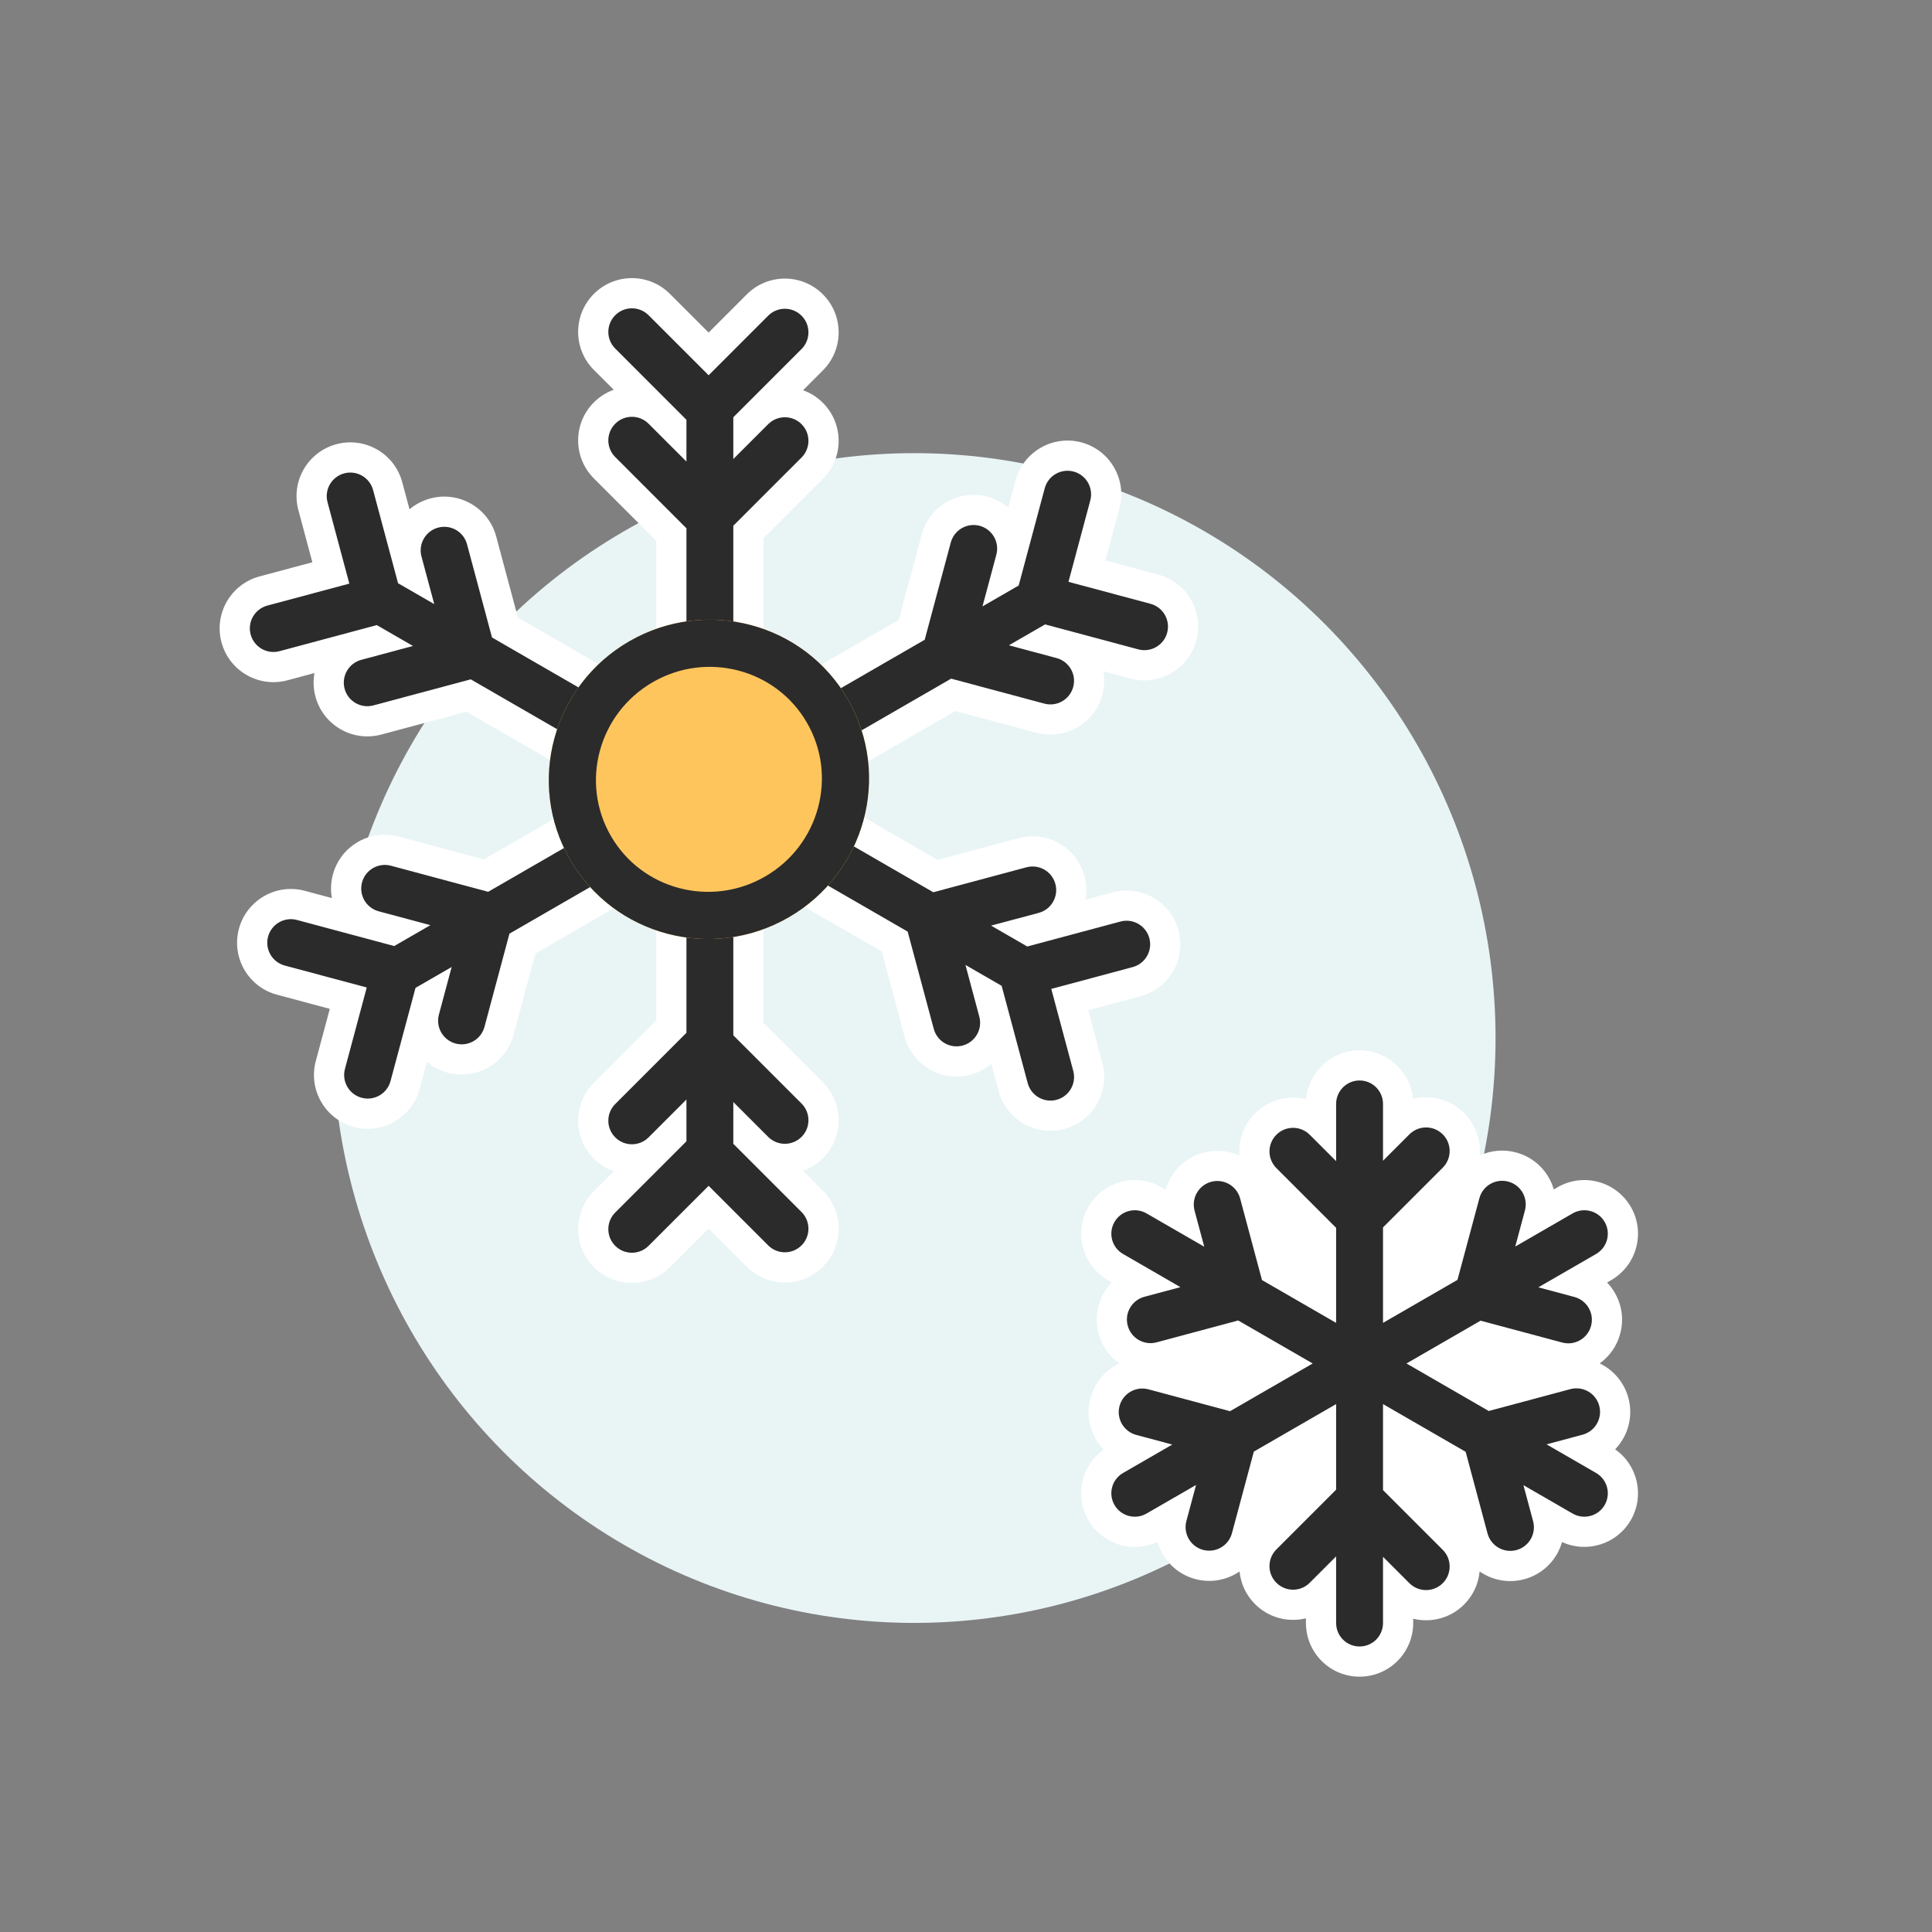 <?xml version="1.0" encoding="UTF-8"?>
<svg width="64px" height="64px" viewBox="0 0 64 64" version="1.1" xmlns="http://www.w3.org/2000/svg" xmlns:xlink="http://www.w3.org/1999/xlink">
    <rect x="0" y="0" width="64" height="64" fill="#808080" stroke="none"/>
    <!-- Generator: Sketch 49.1 (51147) - http://www.bohemiancoding.com/sketch -->
    <title>snow</title>
    <desc>Created with Sketch.</desc>
    <defs>
        <ellipse id="path-1" cx="17.151" cy="17.15" rx="5.28" ry="5.312"></ellipse>
    </defs>
    <g id="snow" stroke="none" stroke-width="1" fill="none" fill-rule="evenodd">
        <rect id="Rectangle" x="0" y="0" width="64" height="64"></rect>
        <g id="Group-4" transform="translate(6.333, 8.667)">
            <ellipse id="Oval-20" fill="#E9F4F5" transform="translate(23.951, 25.719) rotate(-360) translate(-23.951, -25.719) " cx="23.951" cy="25.719" rx="19.258" ry="19.375"></ellipse>
            <path d="M15.748,15.064 L14.671,16.93 L14.735,16.893 L16.133,19.314 L18.202,19.314 L19.615,16.867 L19.634,16.878 L18.587,15.064 L15.748,15.064 Z M15.406,14.437 L15.406,9.247 L13.34,7.181 C12.645,6.485 12.645,5.357 13.34,4.662 C13.533,4.47 13.758,4.33 13.998,4.244 L13.34,3.587 C12.645,2.891 12.645,1.764 13.34,1.068 C14.036,0.372 15.164,0.372 15.859,1.068 L17.141,2.35 L18.407,1.083 C19.103,0.388 20.231,0.388 20.926,1.083 C21.622,1.779 21.622,2.907 20.926,3.603 L20.269,4.26 C20.509,4.346 20.734,4.485 20.926,4.677 C21.622,5.373 21.622,6.501 20.926,7.196 L18.959,9.163 L18.959,14.454 L23.441,11.867 L24.197,9.045 C24.452,8.095 25.428,7.531 26.379,7.785 C26.641,7.856 26.874,7.981 27.069,8.146 L27.309,7.248 C27.564,6.298 28.541,5.734 29.491,5.988 C30.441,6.243 31.005,7.22 30.75,8.17 L30.287,9.9 L32.038,10.369 C32.988,10.623 33.552,11.6 33.297,12.55 C33.043,13.501 32.066,14.065 31.116,13.81 L30.218,13.569 C30.263,13.82 30.255,14.085 30.185,14.347 C29.93,15.297 28.953,15.861 28.003,15.607 L25.316,14.887 L20.751,17.523 L24.726,19.817 L27.413,19.097 C28.363,18.843 29.34,19.407 29.594,20.357 C29.665,20.619 29.672,20.884 29.627,21.135 L30.525,20.894 C31.475,20.64 32.452,21.203 32.706,22.154 C32.961,23.104 32.397,24.081 31.447,24.335 L29.717,24.799 L30.186,26.55 C30.441,27.5 29.877,28.476 28.927,28.731 C27.977,28.986 27,28.422 26.745,27.472 L26.505,26.574 C26.31,26.738 26.077,26.864 25.814,26.934 C24.864,27.189 23.888,26.625 23.633,25.675 L22.877,22.852 L18.959,20.591 L18.959,25.215 L20.926,27.182 C21.622,27.878 21.622,29.006 20.926,29.701 C20.734,29.893 20.509,30.033 20.269,30.119 L20.926,30.776 C21.622,31.472 21.622,32.599 20.926,33.295 C20.231,33.991 19.103,33.991 18.407,33.295 L17.141,32.029 L15.859,33.31 C15.164,34.006 14.036,34.006 13.34,33.31 C12.645,32.615 12.645,31.487 13.34,30.791 L13.998,30.134 C13.758,30.048 13.533,29.909 13.34,29.717 C12.645,29.021 12.645,27.893 13.34,27.198 L15.406,25.132 L15.406,20.608 L11.402,22.921 L10.682,25.607 C10.427,26.558 9.45,27.122 8.5,26.867 C8.237,26.797 8.004,26.671 7.81,26.506 L7.569,27.404 C7.315,28.355 6.338,28.918 5.388,28.664 C4.438,28.409 3.874,27.433 4.128,26.482 L4.592,24.753 L2.841,24.283 C1.891,24.029 1.327,23.052 1.581,22.102 C1.836,21.152 2.813,20.588 3.763,20.842 L4.661,21.083 C4.615,20.832 4.623,20.568 4.694,20.305 C4.948,19.355 5.925,18.791 6.875,19.045 L9.697,19.802 L13.645,17.523 L9.12,14.91 L6.298,15.666 C5.348,15.921 4.371,15.357 4.116,14.407 C4.046,14.144 4.038,13.88 4.084,13.629 L3.186,13.869 C2.235,14.124 1.259,13.56 1.004,12.61 C0.749,11.66 1.313,10.683 2.264,10.428 L4.014,9.959 L3.551,8.23 C3.296,7.279 3.86,6.303 4.81,6.048 C5.761,5.793 6.737,6.357 6.992,7.307 L7.233,8.205 C7.427,8.041 7.66,7.915 7.923,7.845 C8.873,7.59 9.85,8.154 10.104,9.104 L10.824,11.791 L15.406,14.437 Z M42.167,44.485 C41.71,44.942 41.066,45.099 40.481,44.955 L40.481,45.098 C40.481,46.08 39.686,46.875 38.705,46.875 C37.723,46.875 36.928,46.08 36.928,45.098 L36.928,44.942 C36.343,45.085 35.699,44.929 35.242,44.472 C34.939,44.169 34.768,43.785 34.729,43.39 C34.315,43.673 33.784,43.781 33.262,43.641 C32.635,43.473 32.176,42.991 32.01,42.409 C31.183,42.796 30.184,42.492 29.72,41.688 C29.257,40.887 29.489,39.875 30.229,39.351 C29.808,38.916 29.619,38.277 29.787,37.65 C29.929,37.123 30.292,36.715 30.75,36.499 C30.422,36.268 30.17,35.924 30.058,35.506 C29.891,34.882 30.077,34.246 30.494,33.811 L30.37,33.739 C29.52,33.249 29.229,32.162 29.72,31.312 C30.21,30.463 31.297,30.172 32.146,30.662 L32.282,30.741 C32.45,30.162 32.908,29.683 33.532,29.516 C33.946,29.405 34.364,29.449 34.726,29.612 C34.687,29.112 34.859,28.599 35.242,28.216 C35.701,27.757 36.348,27.601 36.935,27.747 C37.013,26.838 37.775,26.125 38.705,26.125 C39.629,26.125 40.389,26.832 40.473,27.734 C41.06,27.587 41.708,27.743 42.167,28.203 C42.553,28.588 42.725,29.107 42.683,29.611 C43.047,29.443 43.47,29.397 43.888,29.509 C44.513,29.676 44.971,30.155 45.139,30.734 L45.263,30.662 C46.112,30.172 47.199,30.463 47.69,31.312 C48.18,32.162 47.889,33.249 47.039,33.739 L46.904,33.818 C47.321,34.253 47.507,34.888 47.339,35.513 C47.229,35.926 46.981,36.266 46.659,36.498 C47.111,36.715 47.47,37.121 47.61,37.643 C47.778,38.27 47.59,38.909 47.17,39.344 C47.918,39.866 48.154,40.883 47.69,41.688 C47.227,42.488 46.235,42.793 45.412,42.415 C45.245,42.997 44.786,43.479 44.159,43.647 C43.632,43.789 43.097,43.678 42.681,43.389 C42.645,43.789 42.473,44.179 42.167,44.485 Z" id="Combined-Shape" fill="#FFFFFF" fill-rule="nonzero"></path>
            <path d="M39.481,37.845 L39.481,40.694 L41.46,42.673 C41.765,42.978 41.765,43.473 41.46,43.778 C41.155,44.083 40.66,44.083 40.355,43.778 L39.481,42.904 L39.481,45.098 C39.481,45.527 39.133,45.875 38.705,45.875 C38.276,45.875 37.928,45.527 37.928,45.098 L37.928,42.89 L37.054,43.764 C36.749,44.07 36.254,44.07 35.949,43.764 C35.644,43.459 35.644,42.965 35.949,42.66 L37.928,40.681 L37.928,37.845 L35.202,39.419 L34.477,42.122 C34.366,42.539 33.937,42.786 33.52,42.675 C33.104,42.563 32.856,42.135 32.968,41.718 L33.288,40.524 L31.646,41.472 C31.275,41.686 30.8,41.559 30.586,41.188 C30.371,40.816 30.498,40.341 30.87,40.127 L32.5,39.186 L31.306,38.866 C30.889,38.754 30.642,38.326 30.753,37.909 C30.865,37.492 31.293,37.245 31.71,37.356 L34.413,38.081 L37.152,36.5 L34.684,35.075 L31.981,35.8 C31.564,35.911 31.136,35.664 31.024,35.247 C30.912,34.831 31.16,34.402 31.576,34.291 L32.77,33.971 L30.87,32.873 C30.498,32.659 30.371,32.184 30.586,31.812 C30.8,31.441 31.275,31.314 31.646,31.528 L33.559,32.632 L33.239,31.438 C33.127,31.022 33.374,30.593 33.791,30.481 C34.208,30.37 34.636,30.617 34.748,31.034 L35.472,33.737 L37.928,35.155 L37.928,32.007 L35.949,30.028 C35.644,29.723 35.644,29.228 35.949,28.923 C36.254,28.618 36.749,28.618 37.054,28.923 L37.928,29.797 L37.928,27.902 C37.928,27.473 38.276,27.125 38.705,27.125 C39.133,27.125 39.481,27.473 39.481,27.902 L39.481,29.784 L40.355,28.91 C40.66,28.605 41.155,28.605 41.46,28.91 C41.765,29.215 41.765,29.709 41.46,30.014 L39.481,31.993 L39.481,35.155 L41.948,33.73 L42.673,31.027 C42.784,30.61 43.213,30.363 43.63,30.475 C44.046,30.586 44.294,31.015 44.182,31.432 L43.862,32.626 L45.763,31.528 C46.134,31.314 46.609,31.441 46.824,31.812 C47.038,32.184 46.911,32.659 46.539,32.873 L44.627,33.977 L45.821,34.297 C46.238,34.409 46.485,34.837 46.373,35.254 C46.262,35.671 45.833,35.918 45.417,35.806 L42.713,35.082 L40.258,36.5 L42.984,38.074 L45.687,37.35 C46.104,37.238 46.532,37.485 46.644,37.902 C46.756,38.319 46.508,38.747 46.092,38.859 L44.898,39.179 L46.539,40.127 C46.911,40.341 47.038,40.816 46.824,41.188 C46.609,41.559 46.134,41.686 45.763,41.472 L44.133,40.531 L44.453,41.725 C44.564,42.141 44.317,42.57 43.9,42.681 C43.484,42.793 43.055,42.546 42.943,42.129 L42.219,39.426 L39.481,37.845 Z" id="Combined-Shape" fill="#2B2B2B"></path>
            <path d="M8.629,23.366 L7.431,24.058 L6.603,27.146 C6.492,27.562 6.063,27.81 5.647,27.698 C5.23,27.586 4.982,27.158 5.094,26.741 L5.816,24.045 L3.1,23.318 C2.683,23.206 2.436,22.777 2.547,22.361 C2.659,21.944 3.087,21.697 3.504,21.808 L6.726,22.672 L7.925,21.98 L6.212,21.521 C5.795,21.409 5.548,20.981 5.66,20.564 C5.771,20.147 6.2,19.9 6.616,20.011 L9.839,20.875 L14.369,18.259 L15.146,19.604 L10.543,22.262 L9.716,25.349 C9.604,25.765 9.176,26.013 8.759,25.901 C8.342,25.789 8.095,25.361 8.206,24.944 L8.629,23.366 Z M26.213,11.421 L27.412,10.729 L28.275,7.507 C28.387,7.09 28.815,6.843 29.232,6.954 C29.649,7.066 29.896,7.494 29.784,7.911 L29.062,10.607 L31.779,11.335 C32.196,11.446 32.443,11.875 32.331,12.292 C32.22,12.708 31.791,12.956 31.374,12.844 L28.287,12.017 L27.089,12.709 L28.666,13.132 C29.083,13.243 29.331,13.672 29.219,14.088 C29.107,14.505 28.679,14.753 28.262,14.641 L25.175,13.814 L20.559,16.479 L19.782,15.134 L24.299,12.526 L25.163,9.304 C25.275,8.887 25.703,8.64 26.12,8.751 C26.536,8.863 26.784,9.291 26.672,9.708 L26.213,11.421 Z M17.959,27.839 L17.959,29.223 L20.219,31.483 C20.524,31.788 20.524,32.283 20.219,32.588 C19.914,32.893 19.42,32.893 19.114,32.588 L17.141,30.615 L15.152,32.603 C14.847,32.908 14.353,32.908 14.048,32.603 C13.742,32.298 13.742,31.804 14.048,31.498 L16.406,29.14 L16.406,27.756 L15.152,29.01 C14.847,29.315 14.353,29.315 14.048,29.01 C13.742,28.704 13.742,28.21 14.048,27.905 L16.406,25.546 L16.406,20.314 L17.959,20.314 L17.959,25.629 L20.219,27.889 C20.524,28.194 20.524,28.689 20.219,28.994 C19.914,29.299 19.42,29.299 19.114,28.994 L17.959,27.839 Z M16.406,6.623 L16.406,5.239 L14.048,2.88 C13.742,2.575 13.742,2.08 14.048,1.775 C14.353,1.47 14.847,1.47 15.152,1.775 L17.141,3.764 L19.114,1.791 C19.42,1.485 19.914,1.485 20.219,1.791 C20.524,2.096 20.524,2.59 20.219,2.895 L17.959,5.155 L17.959,6.539 L19.114,5.384 C19.42,5.079 19.914,5.079 20.219,5.384 C20.524,5.689 20.524,6.184 20.219,6.489 L17.959,8.749 L17.959,14.064 L16.406,14.064 L16.406,8.833 L14.048,6.474 C13.742,6.169 13.742,5.674 14.048,5.369 C14.353,5.064 14.847,5.064 15.152,5.369 L16.406,6.623 Z M26.498,21.995 L27.697,22.687 L30.784,21.86 C31.2,21.748 31.629,21.996 31.741,22.413 C31.852,22.829 31.605,23.258 31.188,23.369 L28.492,24.092 L29.22,26.808 C29.332,27.225 29.085,27.653 28.668,27.765 C28.251,27.877 27.823,27.63 27.711,27.213 L26.848,23.99 L25.649,23.298 L26.108,25.011 C26.22,25.428 25.972,25.857 25.556,25.968 C25.139,26.08 24.711,25.833 24.599,25.416 L23.735,22.194 L19.205,19.578 L19.981,18.233 L24.584,20.89 L27.671,20.063 C28.088,19.952 28.517,20.199 28.628,20.616 C28.74,21.032 28.493,21.461 28.076,21.573 L26.498,21.995 Z M7.348,12.732 L6.149,12.04 L2.927,12.904 C2.51,13.015 2.082,12.768 1.97,12.351 C1.858,11.934 2.106,11.506 2.522,11.394 L5.239,10.666 L4.517,7.971 C4.405,7.554 4.652,7.126 5.069,7.014 C5.486,6.902 5.914,7.15 6.026,7.566 L6.853,10.653 L8.052,11.345 L7.629,9.768 C7.517,9.351 7.765,8.922 8.181,8.811 C8.598,8.699 9.027,8.946 9.138,9.363 L9.965,12.45 L14.569,15.108 L13.792,16.453 L9.261,13.837 L6.039,14.7 C5.622,14.812 5.194,14.565 5.082,14.148 C4.971,13.731 5.218,13.303 5.635,13.191 L7.348,12.732 Z" id="Combined-Shape" fill="#2B2B2B"></path>
            <g id="Oval-19" transform="translate(17.151, 17.15) rotate(60) translate(-17.151, -17.15) ">
                <use fill="#FFC55D" fill-rule="evenodd" xlink:href="#path-1"></use>
                <ellipse stroke="#2B2B2B" stroke-width="1.562" cx="17.151" cy="17.15" rx="4.499" ry="4.531"></ellipse>
            </g>
        </g>
    </g>
</svg>